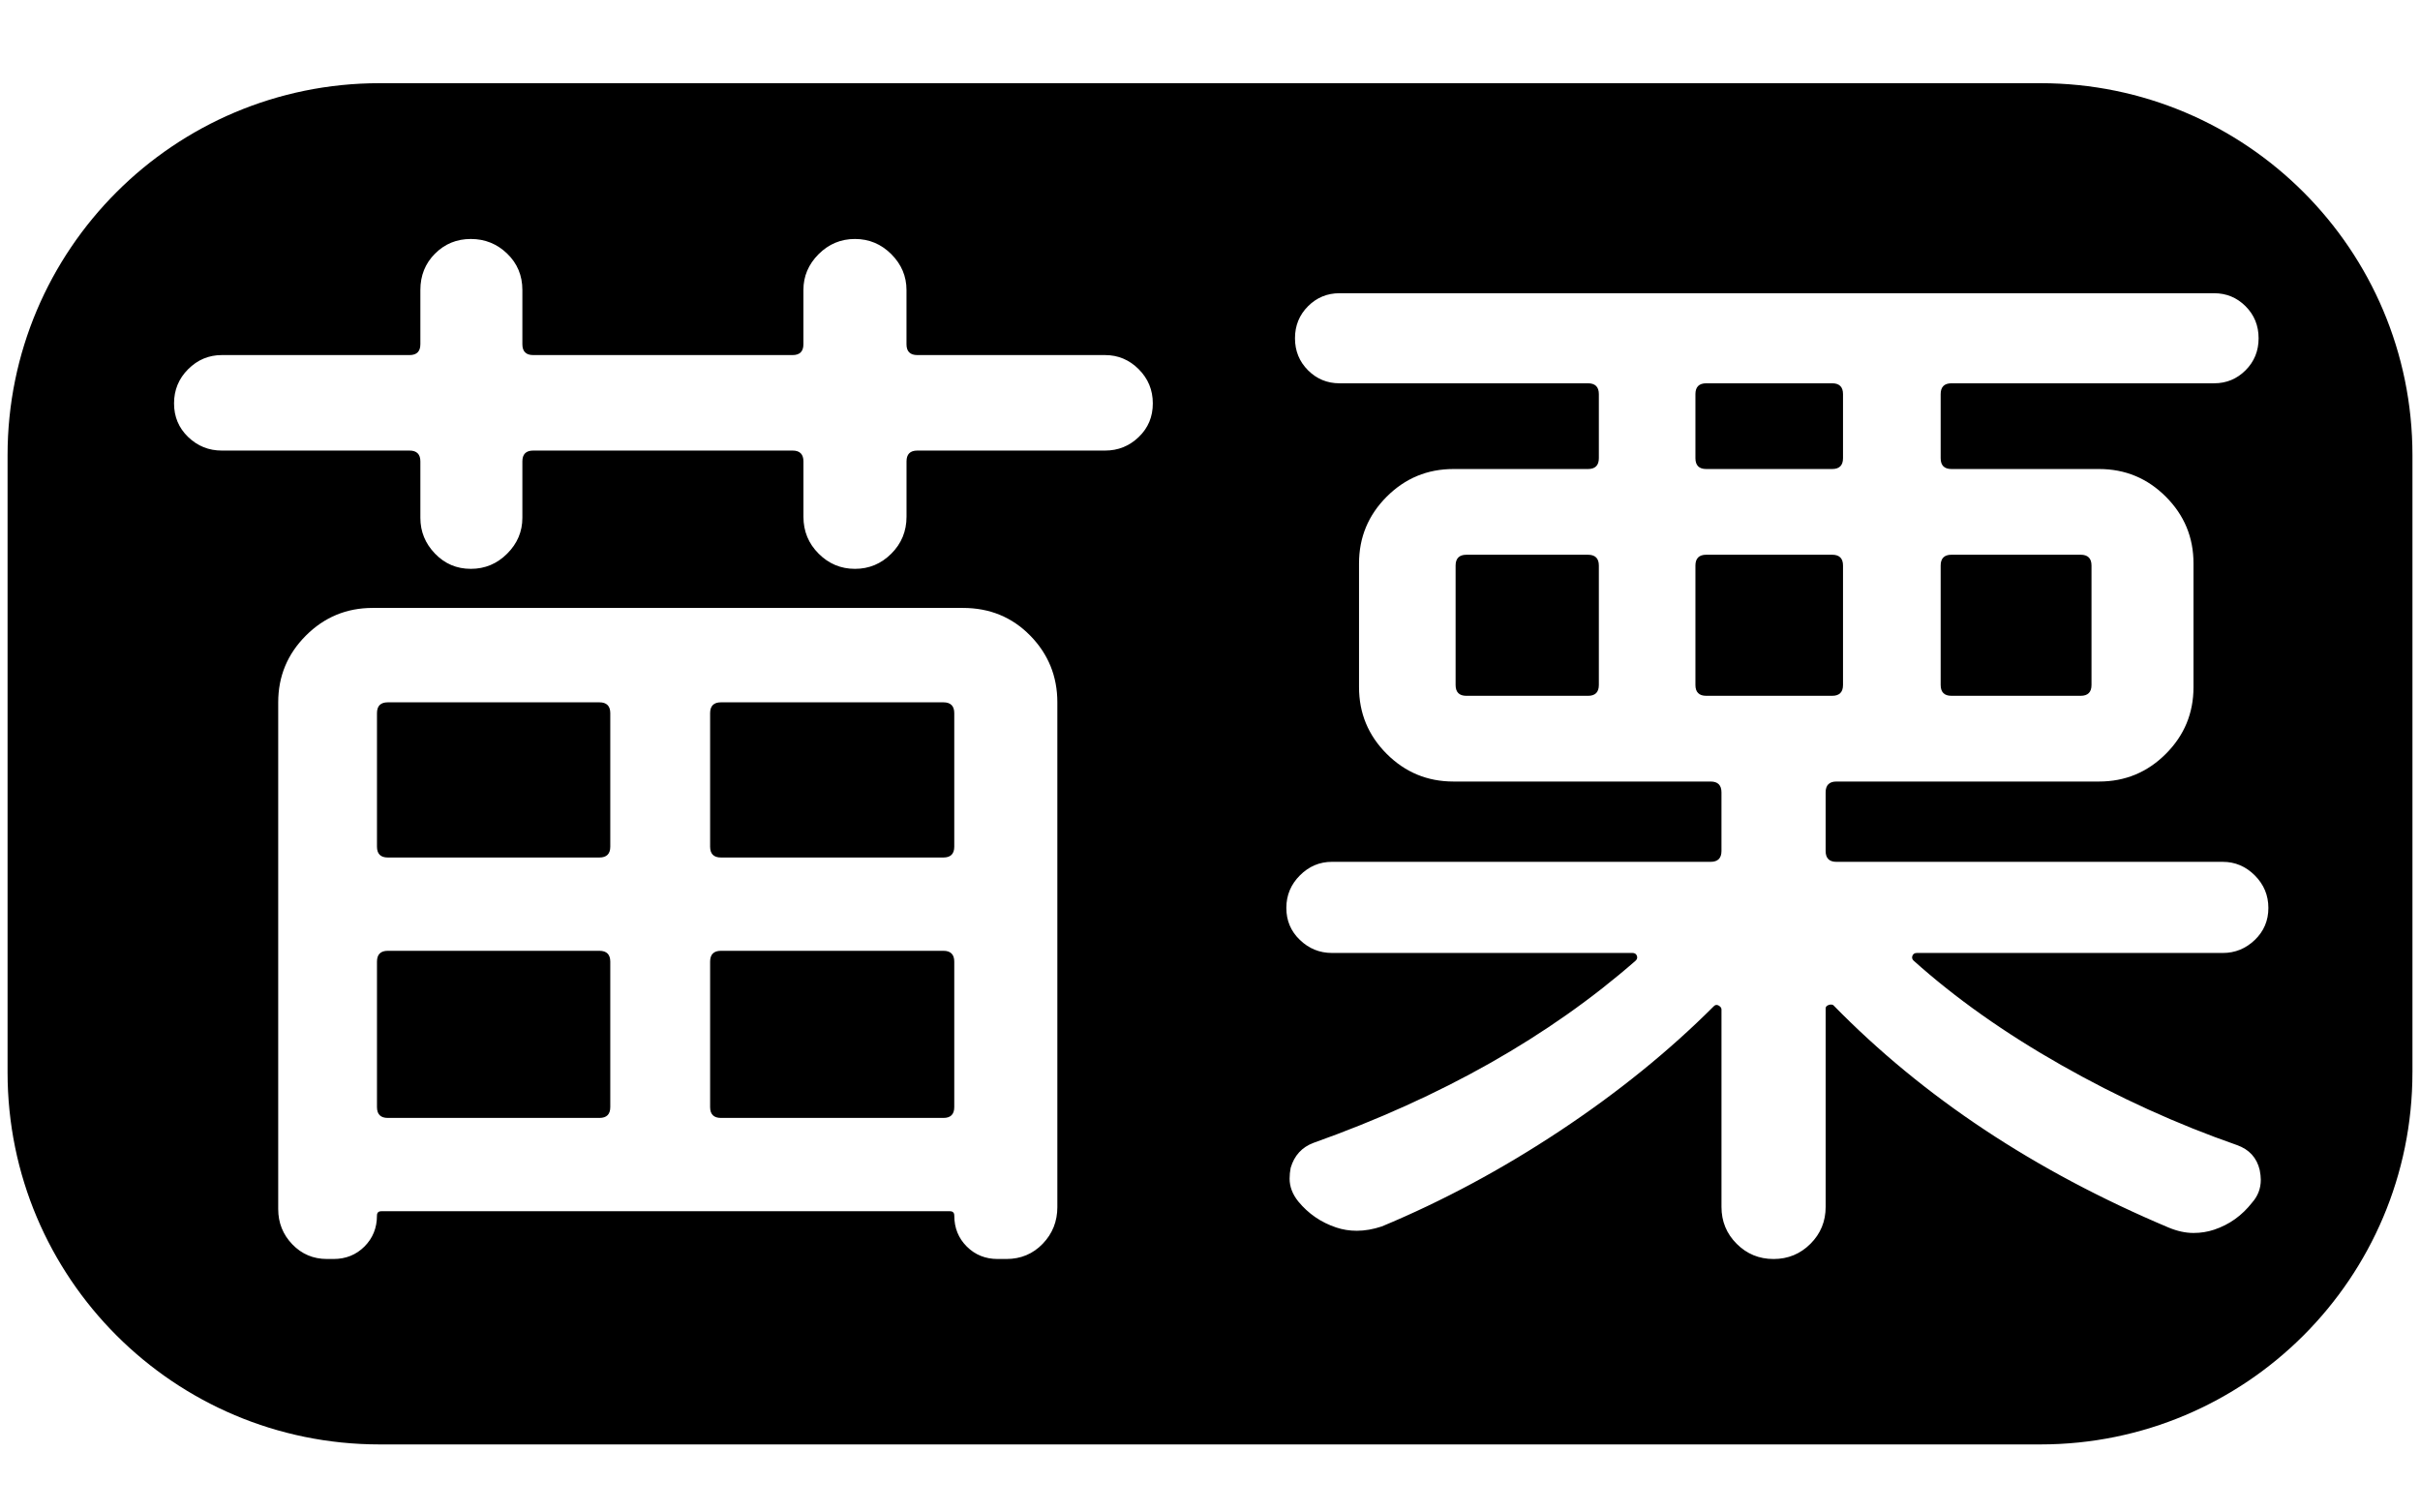 <?xml version="1.0" encoding="utf-8"?>
<!-- Generator: Adobe Illustrator 16.0.3, SVG Export Plug-In . SVG Version: 6.00 Build 0)  -->
<!DOCTYPE svg PUBLIC "-//W3C//DTD SVG 1.1//EN" "http://www.w3.org/Graphics/SVG/1.1/DTD/svg11.dtd">
<svg version="1.1" id="MLDV" xmlns="http://www.w3.org/2000/svg" xmlns:xlink="http://www.w3.org/1999/xlink" x="0px" y="0px"
	 width="160px" height="100px" viewBox="0 0 160 100" enable-background="new 0 0 160 100" xml:space="preserve">
<g>
	<path d="M62.375,46.435H47.667c-0.479,0-0.717,0.24-0.717,0.718v8.824c0,0.479,0.239,0.718,0.717,0.718h14.708
		c0.478,0,0.717-0.239,0.717-0.718v-8.824C63.092,46.675,62.852,46.435,62.375,46.435z"/>
	<path d="M104.991,36.678h-8.035c-0.479,0-0.718,0.239-0.718,0.717v7.893c0,0.479,0.238,0.717,0.718,0.717h8.035
		c0.478,0,0.718-0.238,0.718-0.717v-7.893C105.709,36.917,105.469,36.678,104.991,36.678z"/>
	<path d="M62.375,62.864H47.667c-0.479,0-0.717,0.24-0.717,0.718v9.613c0,0.479,0.239,0.718,0.717,0.718h14.708
		c0.478,0,0.717-0.238,0.717-0.718v-9.613C63.092,63.104,62.852,62.864,62.375,62.864z"/>
	<path d="M39.631,62.864h-13.99c-0.479,0-0.717,0.24-0.717,0.718v9.613c0,0.479,0.239,0.718,0.717,0.718h13.99
		c0.478,0,0.718-0.238,0.718-0.718v-9.613C40.349,63.104,40.108,62.864,39.631,62.864z"/>
	<path d="M39.631,46.435h-13.99c-0.479,0-0.717,0.24-0.717,0.718v8.824c0,0.479,0.239,0.718,0.717,0.718h13.99
		c0.478,0,0.718-0.239,0.718-0.718v-8.824C40.349,46.675,40.108,46.435,39.631,46.435z"/>
	<path d="M129.025,46.004h8.538c0.478,0,0.718-0.238,0.718-0.717v-7.893c0-0.478-0.24-0.717-0.718-0.717h-8.538
		c-0.479,0-0.717,0.239-0.717,0.717v7.893C128.309,45.766,128.547,46.004,129.025,46.004z"/>
	<path d="M121.852,45.287v-7.893c0-0.478-0.24-0.717-0.718-0.717h-8.322c-0.479,0-0.718,0.239-0.718,0.717v7.893
		c0,0.479,0.239,0.717,0.718,0.717h8.322C121.611,46.004,121.852,45.766,121.852,45.287z"/>
	<path d="M134.904,5.5H25.096C11.512,5.5,0.5,16.511,0.5,30.095v40.809C0.5,84.488,11.512,95.5,25.096,95.5h109.808
		c13.584,0,24.596-11.012,24.596-24.596h0.001V30.095C159.501,16.511,148.488,5.5,134.904,5.5z M69.908,79.796
		c0,0.957-0.323,1.77-0.969,2.439s-1.447,1.005-2.403,1.005h-0.574c-0.814,0-1.495-0.276-2.044-0.825
		c-0.551-0.551-0.825-1.232-0.825-2.045c0-0.191-0.097-0.287-0.287-0.287H25.21c-0.192,0-0.287,0.096-0.287,0.287
		c0,0.813-0.276,1.494-0.825,2.045c-0.55,0.549-1.232,0.825-2.045,0.825h-0.43c-0.909,0-1.675-0.323-2.296-0.969
		c-0.622-0.646-0.933-1.424-0.933-2.332V46.435c0-1.722,0.61-3.192,1.83-4.412c1.219-1.22,2.69-1.829,4.412-1.829h39.029
		c1.769,0,3.252,0.609,4.448,1.829c1.195,1.22,1.794,2.69,1.794,4.412V79.796z M75.289,28.893c-0.622,0.599-1.363,0.897-2.224,0.897
		H60.652c-0.479,0-0.717,0.239-0.717,0.717v3.659c0,0.958-0.335,1.771-1.004,2.439c-0.67,0.671-1.471,1.005-2.404,1.005
		c-0.933,0-1.734-0.334-2.403-1.005c-0.67-0.669-1.004-1.481-1.004-2.439v-3.659c0-0.478-0.24-0.717-0.717-0.717H35.254
		c-0.479,0-0.717,0.239-0.717,0.717v3.731c0,0.909-0.335,1.698-1.004,2.367c-0.67,0.671-1.471,1.005-2.403,1.005
		c-0.933,0-1.722-0.334-2.368-1.005c-0.646-0.669-0.969-1.458-0.969-2.367v-3.731c0-0.478-0.24-0.717-0.717-0.717H14.664
		c-0.861,0-1.603-0.299-2.224-0.897c-0.622-0.597-0.933-1.338-0.933-2.224c0-0.885,0.311-1.638,0.933-2.26
		c0.621-0.621,1.363-0.933,2.224-0.933h12.412c0.478,0,0.717-0.239,0.717-0.717v-3.587c0-0.956,0.323-1.758,0.969-2.403
		c0.646-0.646,1.435-0.969,2.368-0.969c0.933,0,1.733,0.323,2.403,0.969c0.669,0.646,1.004,1.447,1.004,2.403v3.587
		c0,0.479,0.239,0.717,0.717,0.717h17.147c0.478,0,0.717-0.239,0.717-0.717v-3.587c0-0.908,0.334-1.697,1.004-2.368
		c0.669-0.669,1.471-1.004,2.403-1.004c0.933,0,1.733,0.335,2.404,1.004c0.669,0.67,1.004,1.46,1.004,2.368v3.587
		c0,0.479,0.239,0.717,0.717,0.717h12.412c0.861,0,1.602,0.312,2.224,0.933c0.621,0.623,0.933,1.375,0.933,2.26
		C76.221,27.555,75.91,28.296,75.289,28.893z M126.515,63.51c2.773,2.488,6.038,4.796,9.793,6.924
		c3.755,2.129,7.616,3.887,11.587,5.273c0.813,0.287,1.315,0.837,1.507,1.65c0.047,0.238,0.072,0.453,0.072,0.646
		c0,0.573-0.192,1.076-0.574,1.507c-0.671,0.86-1.507,1.458-2.512,1.793c-0.43,0.144-0.885,0.216-1.362,0.216
		c-0.527,0-1.076-0.12-1.65-0.359c-8.85-3.73-16.239-8.633-22.17-14.707c-0.096-0.048-0.203-0.048-0.322,0
		c-0.12,0.048-0.18,0.119-0.18,0.215v13.129c0,0.957-0.335,1.77-1.004,2.439c-0.671,0.67-1.483,1.005-2.439,1.005
		c-0.958,0-1.771-0.335-2.439-1.005c-0.671-0.67-1.005-1.482-1.005-2.439V66.738c0-0.095-0.061-0.179-0.179-0.251
		c-0.12-0.071-0.228-0.06-0.323,0.036c-2.966,2.966-6.361,5.716-10.188,8.251c-3.827,2.535-7.749,4.639-11.767,6.313
		c-0.574,0.19-1.124,0.287-1.65,0.287c-0.479,0-0.933-0.072-1.363-0.216c-1.004-0.335-1.842-0.909-2.511-1.722
		c-0.384-0.479-0.573-0.98-0.573-1.507c0-0.239,0.023-0.479,0.071-0.717c0.239-0.813,0.741-1.363,1.507-1.65
		c8.466-3.014,15.568-7.031,21.308-12.054c0.096-0.095,0.119-0.202,0.072-0.322c-0.048-0.119-0.144-0.18-0.287-0.18H88.06
		c-0.814,0-1.52-0.287-2.116-0.861c-0.6-0.573-0.897-1.278-0.897-2.116c0-0.836,0.298-1.554,0.897-2.152
		c0.597-0.598,1.302-0.896,2.116-0.896h25.039c0.478,0,0.717-0.239,0.717-0.718V52.39c0-0.478-0.239-0.718-0.717-0.718H96.095
		c-1.722,0-3.192-0.609-4.412-1.829s-1.83-2.69-1.83-4.412v-8.18c0-1.722,0.61-3.192,1.83-4.412s2.69-1.829,4.412-1.829h8.896
		c0.478,0,0.718-0.239,0.718-0.718v-4.233c0-0.478-0.24-0.717-0.718-0.717h-16.43c-0.814,0-1.507-0.287-2.081-0.861
		c-0.574-0.574-0.861-1.279-0.861-2.116c0-0.836,0.287-1.542,0.861-2.117c0.574-0.574,1.267-0.861,2.081-0.861h57.826
		c0.813,0,1.507,0.287,2.081,0.861c0.574,0.574,0.861,1.28,0.861,2.117c0,0.837-0.287,1.542-0.861,2.116
		c-0.574,0.574-1.268,0.861-2.081,0.861h-17.362c-0.479,0-0.717,0.24-0.717,0.717v4.233c0,0.479,0.238,0.718,0.717,0.718h9.758
		c1.722,0,3.192,0.609,4.412,1.829s1.83,2.69,1.83,4.412v8.18c0,1.722-0.61,3.192-1.83,4.412s-2.69,1.829-4.412,1.829h-17.362
		c-0.479,0-0.718,0.24-0.718,0.718v3.874c0,0.479,0.239,0.718,0.718,0.718h25.541c0.813,0,1.518,0.299,2.116,0.896
		c0.598,0.599,0.897,1.316,0.897,2.152c0,0.838-0.3,1.543-0.897,2.116c-0.599,0.574-1.304,0.861-2.116,0.861h-20.232
		c-0.143,0-0.239,0.061-0.286,0.18C126.395,63.308,126.418,63.415,126.515,63.51z"/>
	<path d="M112.812,31.01h8.322c0.478,0,0.718-0.239,0.718-0.718v-4.233c0-0.478-0.24-0.717-0.718-0.717h-8.322
		c-0.479,0-0.718,0.24-0.718,0.717v4.233C112.094,30.771,112.333,31.01,112.812,31.01z"/>
</g>
</svg>
